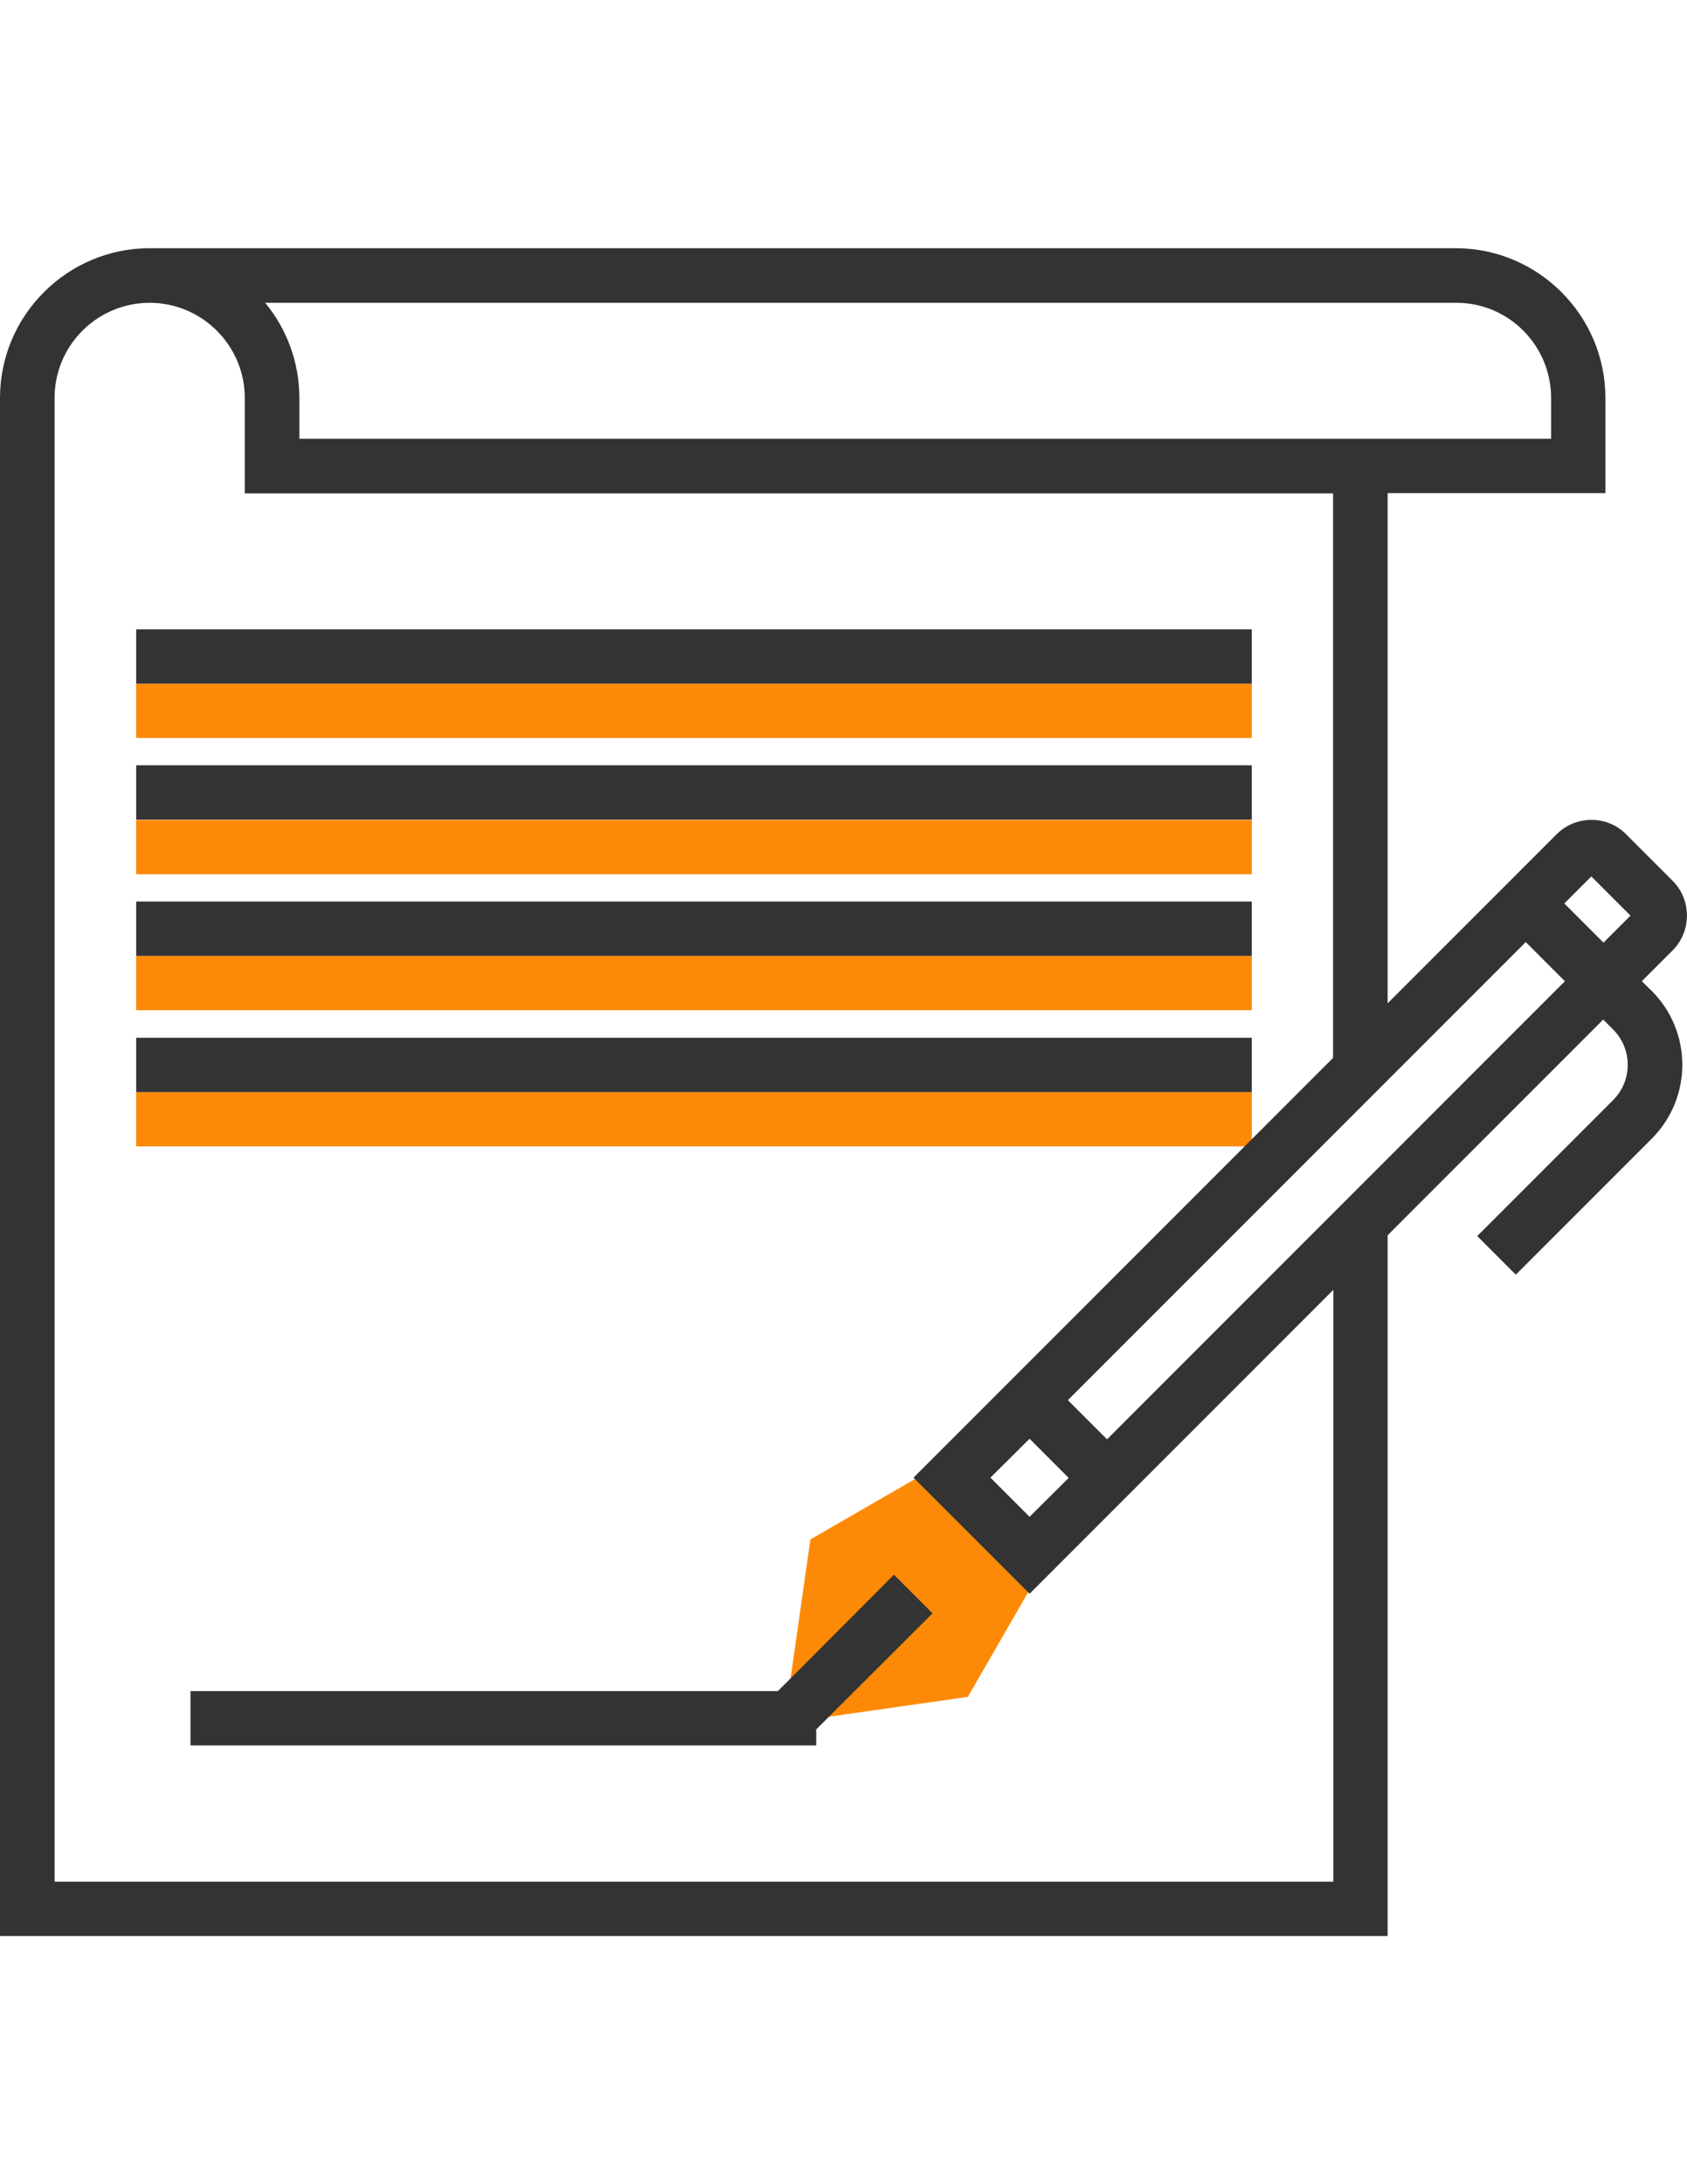 <?xml version="1.0" encoding="utf-8"?>
<!-- Generator: Adobe Illustrator 18.0.0, SVG Export Plug-In . SVG Version: 6.00 Build 0)  -->
<!DOCTYPE svg PUBLIC "-//W3C//DTD SVG 1.1//EN" "http://www.w3.org/Graphics/SVG/1.1/DTD/svg11.dtd">
<svg version="1.1" id="Layer_1" xmlns="http://www.w3.org/2000/svg" xmlns:xlink="http://www.w3.org/1999/xlink" x="0px" y="0px"
	 viewBox="0 0 612 792" enable-background="new 0 0 612 792" xml:space="preserve">
<g>
	<rect x="49.4" y="247.9" fill="#FD8A06" width="404.7" height="19.7"/>
	<rect x="49.4" y="297.3" fill="#FD8A06" width="404.7" height="19.7"/>
	<rect x="49.4" y="346.6" fill="#FD8A06" width="404.7" height="19.7"/>
	<rect x="49.4" y="396" fill="#FD8A06" width="404.7" height="19.7"/>
	<path fill="#FD8A06" d="M284.5,624.8l9.5-66.6l41.6-24l39.5,39.5l-24,41.6L284.5,624.8z"/>
</g>
<g>
	<polygon fill="#333333" points="324.3,571 282.2,613.2 69.1,613.2 69.1,632.9 296.1,632.9 296.1,627.1 338.3,585 	"/>
	<path fill="#333333" d="M595.6,355.8l11.2-11.2c6.9-6.9,6.9-18.3,0-25.2l-16.9-16.9c-6.9-7-18.3-6.9-25.2,0l-61.3,61.3v-185h79
		v-34.5c0-29.9-24.4-54.3-54.3-54.3H54.3C24.4,90,0,114.4,0,144.3V169v533h503.4V447.9l78.2-78.2l3.6,3.6c3.4,3.4,5.3,8,5.3,12.8
		c0,4.8-1.9,9.4-5.3,12.8l-49.3,49.3l14,14l49.3-49.3c14.8-14.8,14.8-38.8,0-53.6L595.6,355.8z M577.3,317.8l14.2,14.2l-9.8,9.8
		l-14.2-14.2L577.3,317.8z M562.7,144.3v14.8H108.6v-14.8c0-13.1-4.7-25.2-12.4-34.5h432C547.2,109.7,562.7,125.2,562.7,144.3z
		 M483.7,682.3H19.8V169v-24.7c0-19.1,15.5-34.5,34.5-34.5s34.5,15.5,34.5,34.5v14.8v9.9v9.9h394.8v204.7L331.4,535.8l42.1,42.1
		l110.2-110.2V682.3z M373.5,521.7l14.2,14.2L373.5,550l-14.2-14.2L373.5,521.7z M401.6,521.9l-14.2-14.2l166.1-166.1l14.2,14.2
		L401.6,521.9z"/>
	<rect x="49.4" y="228.2" fill="#333333" width="404.7" height="19.7"/>
	<rect x="49.4" y="277.5" fill="#333333" width="404.7" height="19.7"/>
	<rect x="49.4" y="326.9" fill="#333333" width="404.7" height="19.7"/>
	<rect x="49.4" y="376.3" fill="#333333" width="404.7" height="19.7"/>
</g>
</svg>

